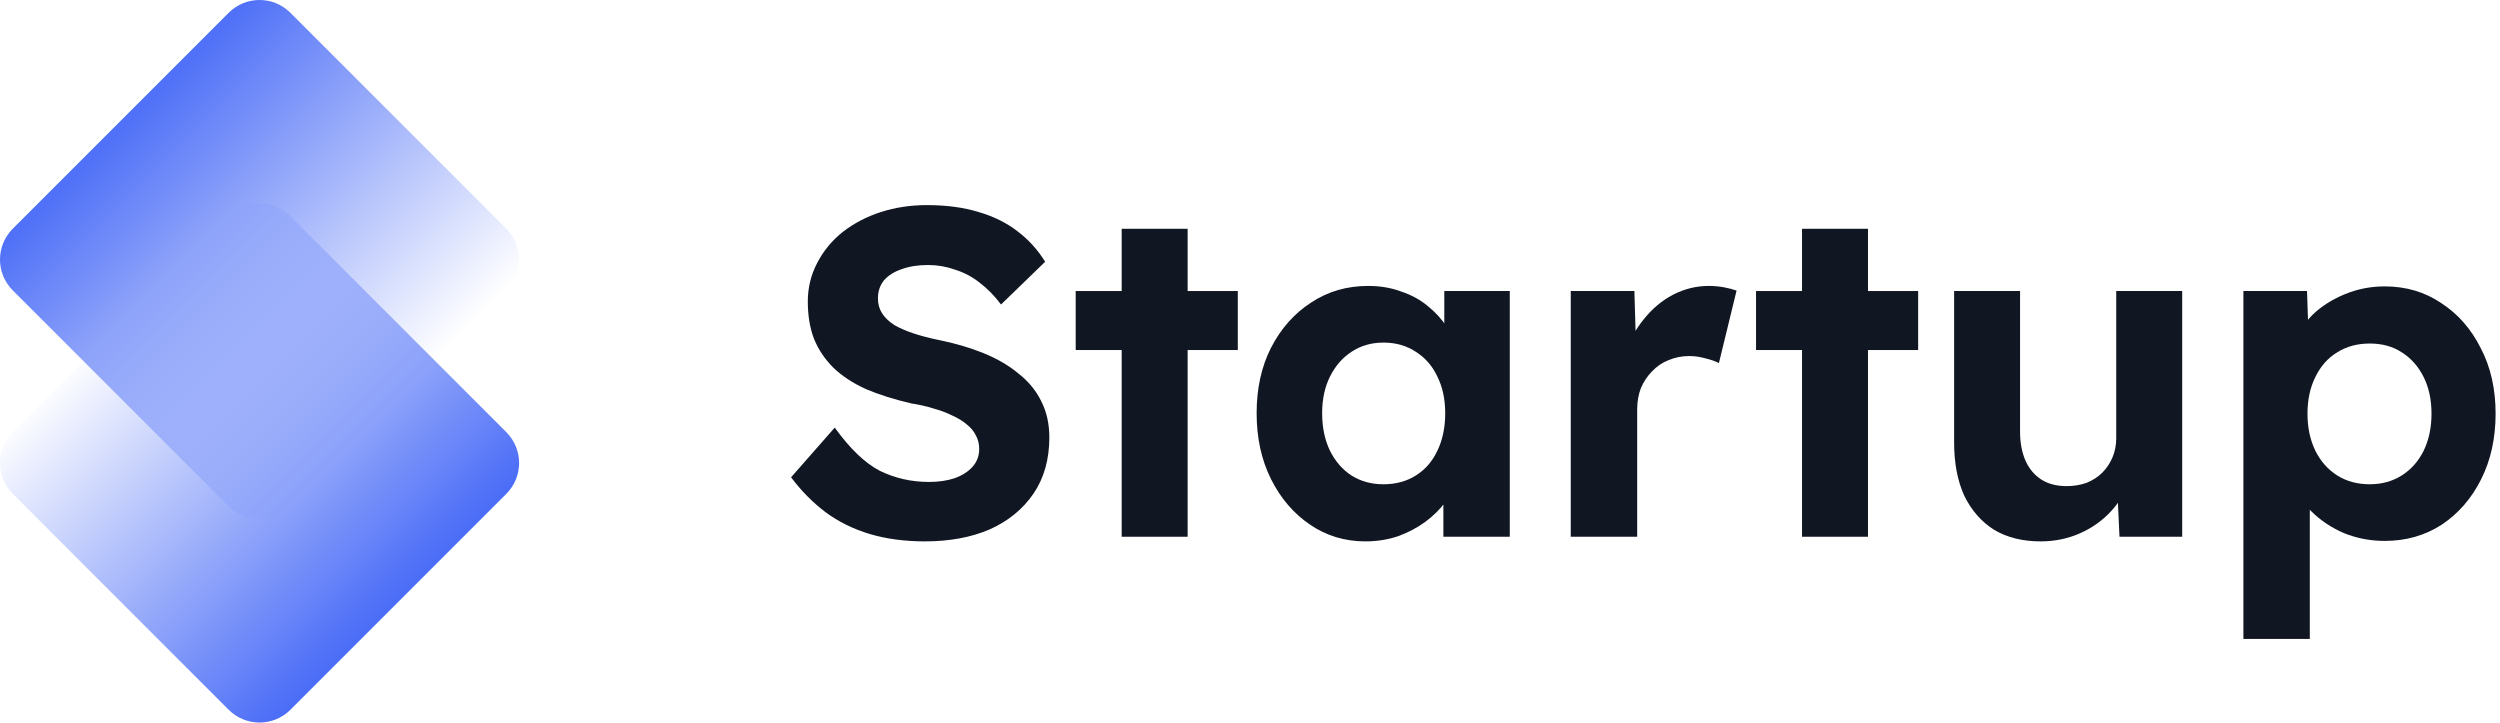 <svg width="173" height="50" viewBox="0 0 173 50" fill="none" xmlns="http://www.w3.org/2000/svg">
<path d="M15.826 0.884C17.005 -0.295 18.916 -0.295 20.095 0.884L35.037 15.826C36.216 17.005 36.216 18.916 35.037 20.095L20.095 35.037C18.916 36.216 17.005 36.216 15.826 35.037L0.884 20.095C-0.295 18.916 -0.295 17.005 0.884 15.826L15.826 0.884Z" fill="url(#paint0_linear_14_61)"/>
<path d="M15.826 14.963C17.005 13.784 18.916 13.784 20.095 14.963L35.037 29.905C36.216 31.084 36.216 32.995 35.037 34.174L20.095 49.116C18.916 50.295 17.005 50.295 15.826 49.116L0.884 34.174C-0.295 32.995 -0.295 31.084 0.884 29.905L15.826 14.963Z" fill="url(#paint1_linear_14_61)"/>
<path d="M63.999 37.464C62.607 37.464 61.332 37.293 60.175 36.95C59.039 36.607 58.021 36.104 57.121 35.439C56.242 34.775 55.45 33.972 54.742 33.029L57.764 29.589C58.814 31.047 59.853 32.043 60.882 32.579C61.932 33.093 63.067 33.35 64.289 33.35C64.953 33.35 65.542 33.264 66.057 33.093C66.592 32.9 67.01 32.632 67.31 32.289C67.61 31.947 67.76 31.539 67.76 31.068C67.76 30.725 67.685 30.414 67.535 30.136C67.385 29.836 67.171 29.579 66.892 29.364C66.614 29.129 66.282 28.925 65.896 28.754C65.51 28.561 65.082 28.4 64.61 28.272C64.139 28.122 63.624 28.004 63.067 27.918C61.867 27.639 60.817 27.307 59.917 26.922C59.017 26.514 58.267 26.022 57.667 25.443C57.067 24.843 56.617 24.168 56.317 23.418C56.039 22.668 55.9 21.822 55.9 20.879C55.9 19.914 56.114 19.025 56.542 18.211C56.971 17.375 57.56 16.657 58.31 16.057C59.082 15.457 59.96 14.997 60.946 14.675C61.953 14.354 63.014 14.193 64.128 14.193C65.499 14.193 66.699 14.354 67.728 14.675C68.757 14.975 69.646 15.414 70.396 15.993C71.167 16.572 71.81 17.279 72.324 18.114L69.271 21.072C68.821 20.472 68.328 19.968 67.792 19.561C67.278 19.154 66.71 18.854 66.089 18.661C65.489 18.447 64.867 18.339 64.225 18.339C63.517 18.339 62.907 18.436 62.392 18.629C61.878 18.8 61.471 19.057 61.171 19.4C60.892 19.743 60.753 20.161 60.753 20.654C60.753 21.039 60.849 21.382 61.042 21.682C61.235 21.982 61.514 22.25 61.878 22.486C62.242 22.7 62.682 22.893 63.196 23.064C63.71 23.236 64.278 23.386 64.9 23.514C66.078 23.75 67.139 24.061 68.082 24.447C69.025 24.832 69.828 25.304 70.492 25.861C71.178 26.397 71.703 27.039 72.067 27.789C72.432 28.518 72.614 29.343 72.614 30.264C72.614 31.786 72.249 33.082 71.521 34.154C70.792 35.225 69.785 36.05 68.499 36.629C67.214 37.186 65.714 37.464 63.999 37.464Z" fill="#111722"/>
<path d="M77.62 37.143V15.832H82.184V37.143H77.62ZM74.438 24.222V20.139H85.656V24.222H74.438Z" fill="#111722"/>
<path d="M94.481 37.464C93.067 37.464 91.791 37.079 90.656 36.307C89.52 35.536 88.62 34.486 87.956 33.157C87.291 31.829 86.959 30.307 86.959 28.593C86.959 26.879 87.291 25.368 87.956 24.061C88.641 22.732 89.563 21.693 90.72 20.943C91.877 20.172 93.195 19.786 94.674 19.786C95.509 19.786 96.27 19.914 96.956 20.172C97.663 20.407 98.274 20.739 98.788 21.168C99.324 21.597 99.774 22.089 100.138 22.647C100.502 23.204 100.759 23.804 100.909 24.447L99.945 24.286V20.139H104.477V37.143H99.881V33.061L100.909 32.964C100.738 33.564 100.459 34.132 100.074 34.668C99.688 35.204 99.206 35.686 98.627 36.114C98.07 36.522 97.438 36.854 96.731 37.111C96.024 37.347 95.274 37.464 94.481 37.464ZM95.734 33.511C96.591 33.511 97.341 33.307 97.984 32.9C98.627 32.493 99.12 31.925 99.463 31.197C99.827 30.447 100.009 29.579 100.009 28.593C100.009 27.629 99.827 26.782 99.463 26.054C99.12 25.325 98.627 24.757 97.984 24.35C97.341 23.922 96.591 23.707 95.734 23.707C94.899 23.707 94.159 23.922 93.516 24.35C92.895 24.757 92.402 25.325 92.038 26.054C91.674 26.782 91.492 27.629 91.492 28.593C91.492 29.579 91.674 30.447 92.038 31.197C92.402 31.925 92.895 32.493 93.516 32.9C94.159 33.307 94.899 33.511 95.734 33.511Z" fill="#111722"/>
<path d="M108.696 37.143V20.139H113.1L113.26 25.604L112.489 24.479C112.746 23.6 113.164 22.807 113.743 22.1C114.321 21.372 114.996 20.804 115.768 20.397C116.56 19.989 117.385 19.786 118.243 19.786C118.607 19.786 118.96 19.818 119.303 19.882C119.646 19.947 119.935 20.022 120.171 20.107L118.95 25.122C118.693 24.993 118.382 24.886 118.018 24.8C117.653 24.693 117.278 24.639 116.893 24.639C116.378 24.639 115.896 24.736 115.446 24.929C115.018 25.1 114.643 25.357 114.321 25.7C114 26.022 113.743 26.407 113.55 26.857C113.378 27.307 113.293 27.8 113.293 28.336V37.143H108.696Z" fill="#111722"/>
<path d="M124.7 37.143V15.832H129.264V37.143H124.7ZM121.518 24.222V20.139H132.736V24.222H121.518Z" fill="#111722"/>
<path d="M141.204 37.464C139.961 37.464 138.889 37.197 137.989 36.661C137.111 36.104 136.425 35.322 135.932 34.314C135.461 33.286 135.225 32.054 135.225 30.618V20.139H139.789V29.879C139.789 30.65 139.918 31.325 140.175 31.904C140.432 32.461 140.796 32.889 141.268 33.189C141.739 33.489 142.318 33.639 143.004 33.639C143.496 33.639 143.957 33.564 144.386 33.414C144.814 33.243 145.179 33.007 145.479 32.707C145.779 32.407 146.014 32.054 146.186 31.647C146.357 31.239 146.443 30.8 146.443 30.329V20.139H151.007V37.143H146.668L146.507 33.639L147.343 33.254C147.086 34.047 146.657 34.764 146.057 35.407C145.457 36.05 144.739 36.554 143.904 36.918C143.068 37.282 142.168 37.464 141.204 37.464Z" fill="#111722"/>
<path d="M155.243 44.214V20.139H159.646L159.775 23.964L158.939 23.675C159.089 22.989 159.453 22.357 160.032 21.779C160.632 21.2 161.371 20.729 162.25 20.364C163.128 20 164.05 19.818 165.014 19.818C166.493 19.818 167.8 20.204 168.935 20.975C170.093 21.725 171.003 22.764 171.668 24.093C172.353 25.4 172.696 26.911 172.696 28.625C172.696 30.318 172.364 31.829 171.7 33.157C171.035 34.486 170.125 35.536 168.968 36.307C167.81 37.057 166.493 37.432 165.014 37.432C164.028 37.432 163.085 37.25 162.185 36.886C161.307 36.5 160.557 35.997 159.935 35.375C159.314 34.754 158.928 34.089 158.778 33.382L159.839 32.932V44.214H155.243ZM163.985 33.511C164.821 33.511 165.56 33.307 166.203 32.9C166.846 32.493 167.35 31.925 167.714 31.197C168.078 30.447 168.26 29.589 168.26 28.625C168.26 27.661 168.078 26.814 167.714 26.086C167.35 25.357 166.846 24.789 166.203 24.382C165.582 23.975 164.843 23.772 163.985 23.772C163.128 23.772 162.378 23.975 161.735 24.382C161.093 24.768 160.589 25.336 160.225 26.086C159.86 26.814 159.678 27.661 159.678 28.625C159.678 29.589 159.86 30.447 160.225 31.197C160.589 31.925 161.093 32.493 161.735 32.9C162.378 33.307 163.128 33.511 163.985 33.511Z" fill="#111722"/>
<defs>
<linearGradient id="paint0_linear_14_61" x1="7.999" y1="7.848" x2="27.62" y2="27.469" gradientUnits="userSpaceOnUse">
<stop stop-color="#4A6CF7"/>
<stop offset="1" stop-color="#4A6CF7" stop-opacity="0"/>
</linearGradient>
<linearGradient id="paint1_linear_14_61" x1="7.999" y1="21.927" x2="27.62" y2="41.548" gradientUnits="userSpaceOnUse">
<stop stop-color="#4A6CF7" stop-opacity="0"/>
<stop offset="1" stop-color="#4A6CF7"/>
</linearGradient>
</defs>
</svg>
